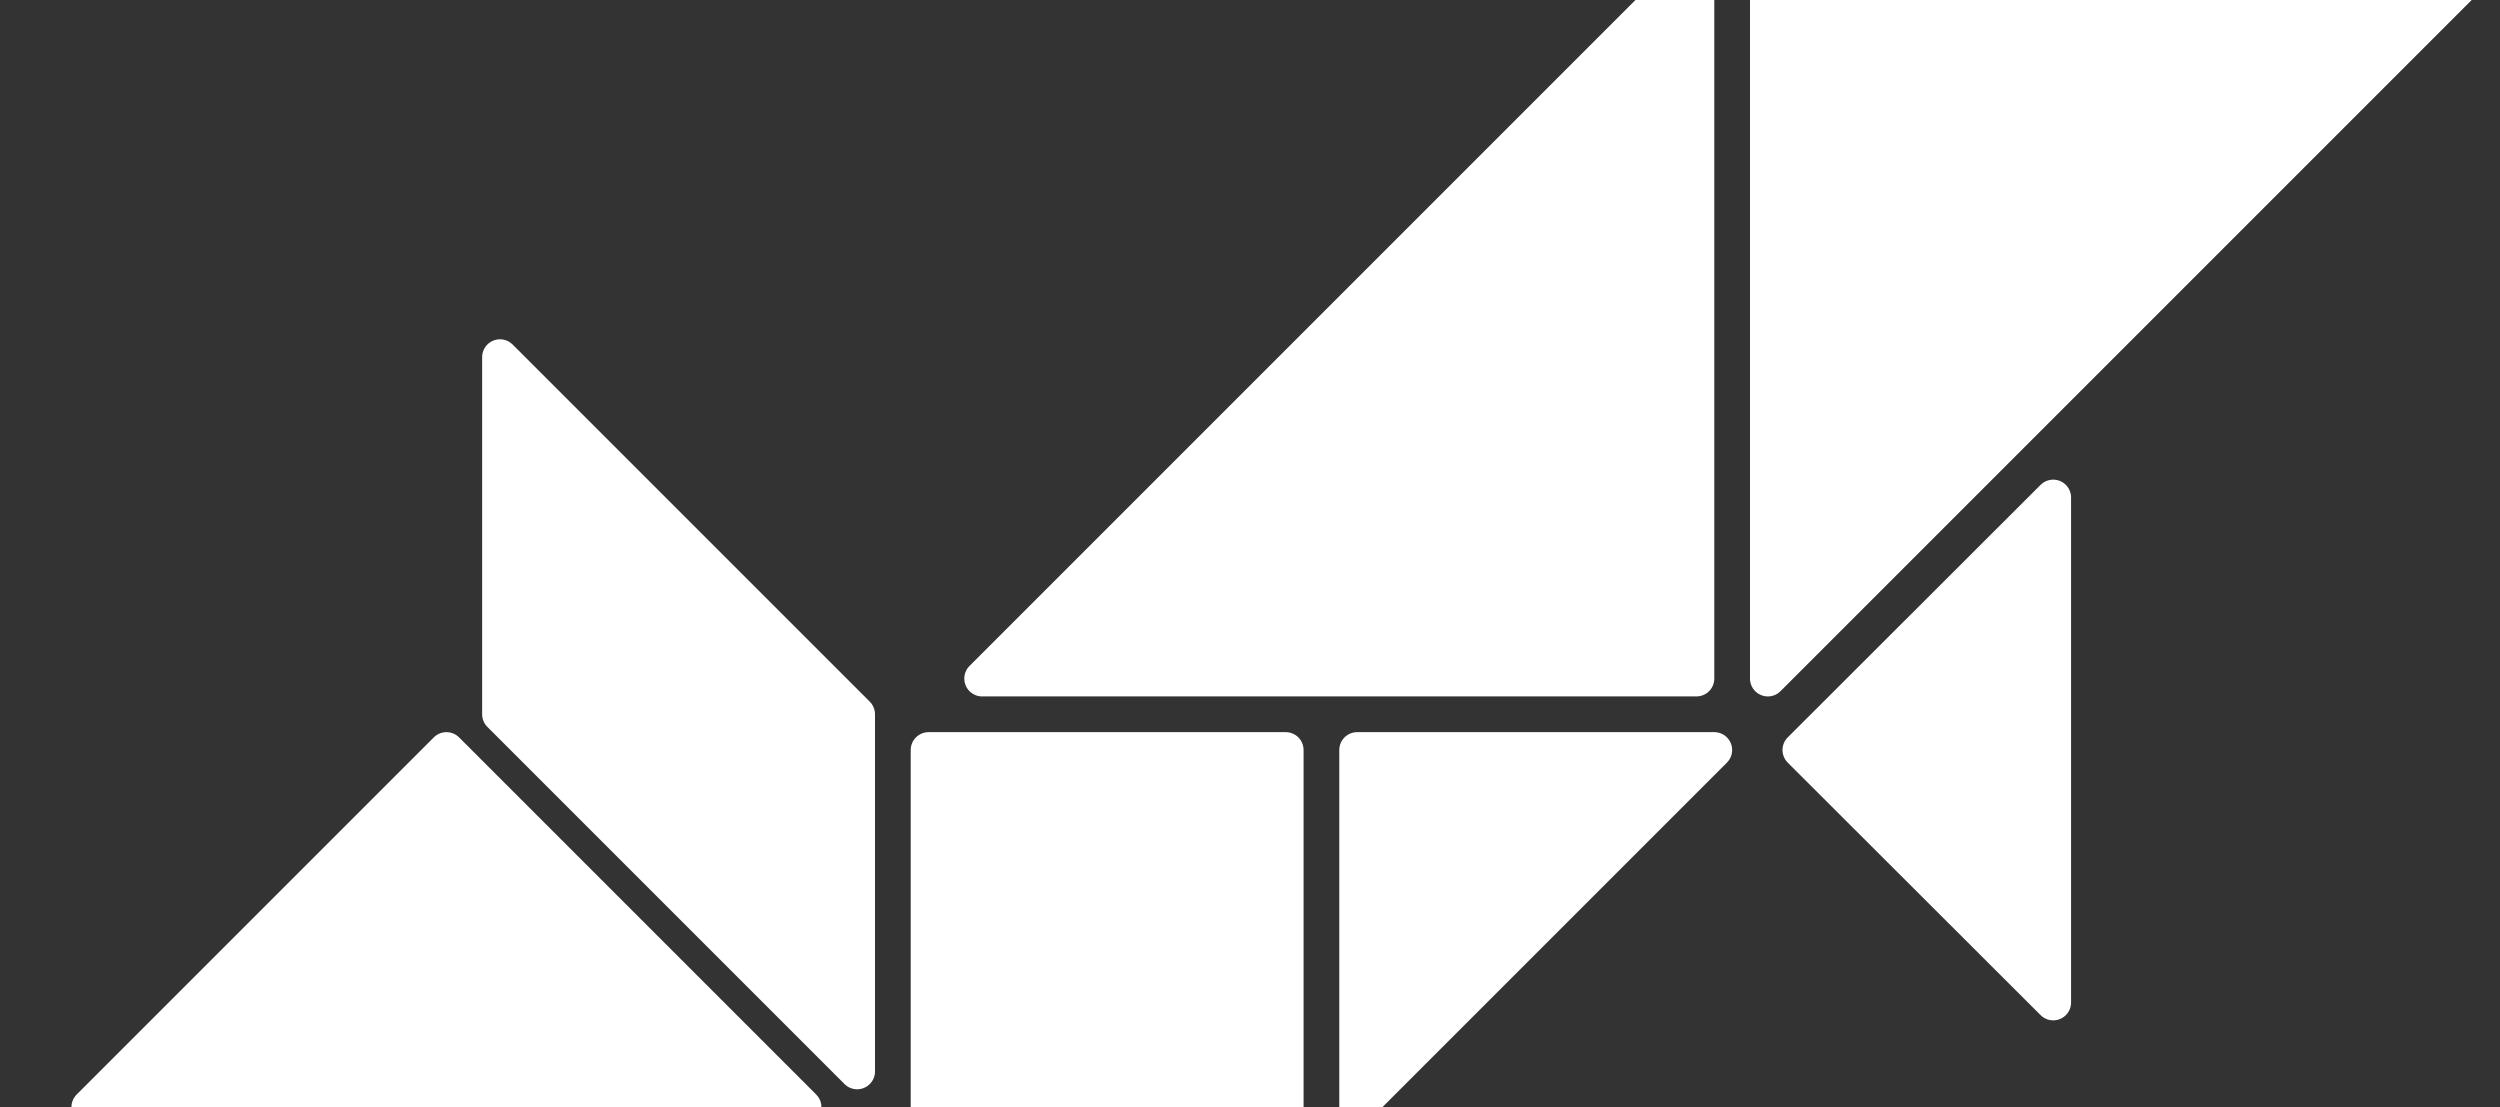<svg xmlns="http://www.w3.org/2000/svg" viewBox="-0.2 -3.1 7.0 3.1" version="1.0" overflow="visible">
<rect x="-0.2" y="-3.1" width="7.0" height="3.1" fill="#333333" stroke="none"/>
<g id="Dolphin_Logo" transform="matrix(1 0 0 -1 0 0)" stroke-width="0.1" stroke="#ffffff" stroke-linejoin="round">
<path d="M 2.4 1 L 2.4 0 L 3.4 0 L 3.4 1 L 2.4 1 z" fill="#ffffff" />
<path d="M 2.2 0.1 L 1.2 1.1 L 1.2 2.1 L 2.2 1.1 L 2.2 0.1 z" fill="#ffffff" />
<path d="M 3.6 1 L 4.6 1 L 3.6 0 L 3.6 1 z" fill="#ffffff" />
<path d="M 1.05 1 L 2.05 0 L 0.05 0 L 1.05 1 z" fill="#ffffff" />
<path d="M 2.55 1.2 L 4.55 3.2 L 4.55 1.2 L 2.55 1.2 z" fill="#ffffff" />
<path d="M 4.75 1.2 L 4.75 3.2 L 6.75 3.2 L 4.75 1.2 z" fill="#ffffff" />
<path d="M 4.841 1 L 5.549 1.707 L 5.549 0.293 L 4.841 1 z" fill="#ffffff" />
</g>
</svg>
